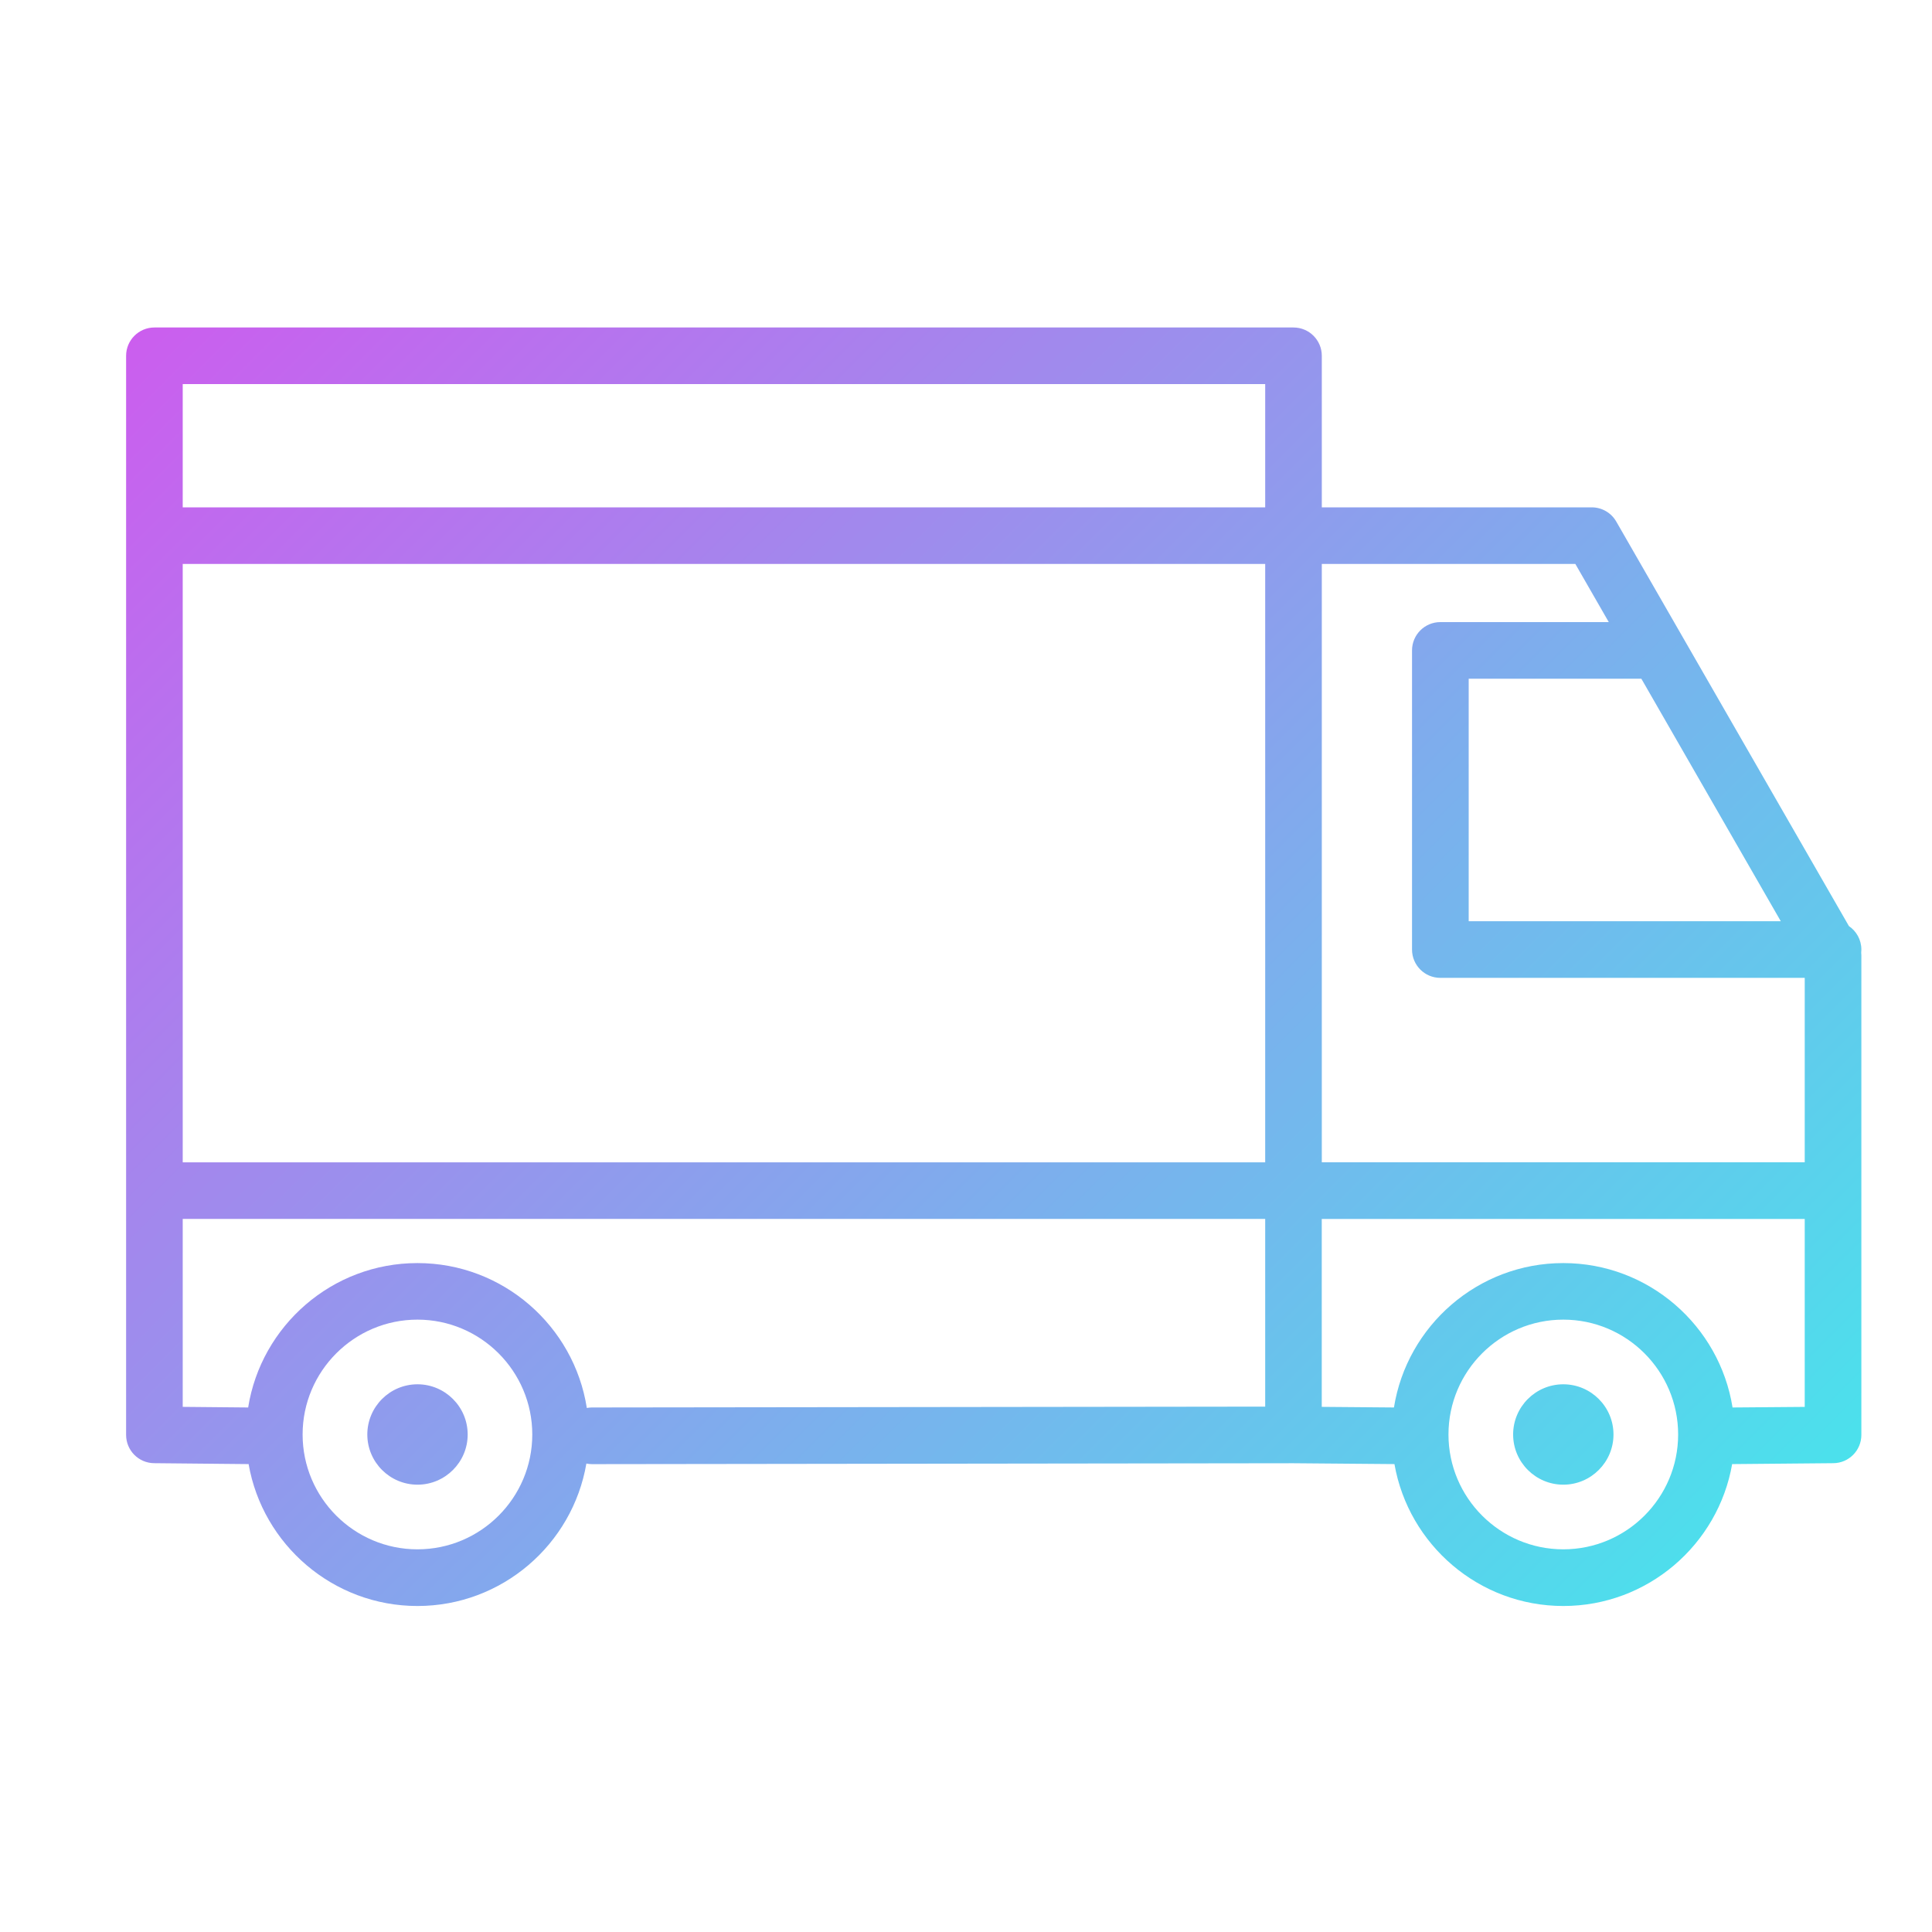 <svg width="73" height="73" viewBox="0 0 73 73" fill="none" xmlns="http://www.w3.org/2000/svg">
<path d="M70.331 44.98V36.096C70.331 36.062 70.328 36.03 70.325 35.996C70.329 35.957 70.331 35.918 70.331 35.879C70.331 35.51 70.144 35.184 69.861 34.992L61.07 19.707C60.88 19.375 60.526 19.17 60.144 19.17H49.944V13.444C49.944 12.853 49.465 12.374 48.874 12.374H5.835C5.244 12.374 4.765 12.853 4.765 13.444V54.217C4.765 54.804 5.237 55.281 5.825 55.286L9.337 55.32C9.341 55.32 9.344 55.32 9.347 55.32C9.363 55.32 9.378 55.319 9.393 55.319C9.923 58.361 12.582 60.682 15.773 60.682C18.971 60.682 21.634 58.352 22.156 55.3C22.226 55.314 22.297 55.322 22.37 55.322H22.372L48.867 55.288L52.689 55.32C53.22 58.361 55.877 60.682 59.069 60.682C62.261 60.682 64.919 58.361 65.449 55.319C65.464 55.319 65.481 55.32 65.496 55.32C65.5 55.32 65.503 55.32 65.507 55.32L69.272 55.286C69.859 55.281 70.331 54.804 70.331 54.217V44.993C70.331 44.992 70.331 44.988 70.331 44.987C70.331 44.985 70.331 44.983 70.331 44.98ZM67.287 34.809H55.494V25.645H62.018L67.287 34.809ZM59.524 21.309L60.787 23.506H54.422C53.832 23.506 53.353 23.985 53.353 24.576V35.879C53.353 36.469 53.832 36.948 54.422 36.948H68.191V43.917H49.944V21.309H59.524ZM6.904 21.309H47.805V43.919H6.904V21.309ZM47.805 14.513V19.17H6.904V14.513H47.805ZM15.773 58.541C13.381 58.541 11.434 56.594 11.434 54.202C11.434 51.81 13.381 49.862 15.773 49.862C18.165 49.862 20.112 51.81 20.112 54.202C20.112 56.594 18.167 58.541 15.773 58.541ZM22.369 53.181C22.302 53.181 22.236 53.188 22.173 53.2C21.689 50.102 19.004 47.725 15.773 47.725C12.547 47.725 9.867 50.093 9.376 53.183C9.369 53.183 9.363 53.181 9.358 53.181L6.904 53.158V46.056H47.805V53.149L22.369 53.181ZM59.069 58.541C56.677 58.541 54.73 56.594 54.73 54.202C54.73 51.81 56.675 49.862 59.069 49.862C61.463 49.862 63.408 51.81 63.408 54.202C63.408 56.594 61.461 58.541 59.069 58.541ZM65.486 53.181C65.479 53.181 65.472 53.183 65.464 53.183C64.973 50.093 62.293 47.725 59.067 47.725C55.843 47.725 53.163 50.093 52.67 53.181L49.942 53.158V46.058H68.191V53.159L65.486 53.181ZM60.965 54.202C60.965 55.247 60.115 56.098 59.069 56.098C58.023 56.098 57.173 55.247 57.173 54.202C57.173 53.156 58.023 52.305 59.069 52.305C60.115 52.305 60.965 53.156 60.965 54.202ZM17.671 54.202C17.671 55.247 16.821 56.098 15.775 56.098C14.729 56.098 13.879 55.247 13.879 54.202C13.879 53.156 14.729 52.305 15.775 52.305C16.819 52.305 17.671 53.156 17.671 54.202Z" fill="url(#paint0_linear_13_97)"/>
<defs>
<linearGradient id="paint0_linear_13_97" x1="6.763" y1="11.003" x2="60.376" y2="64.615" gradientUnits="userSpaceOnUse">
<stop stop-color="#CB5EEE"/>
<stop offset="1" stop-color="#4BE1EC"/>
</linearGradient>
</defs>
</svg>
